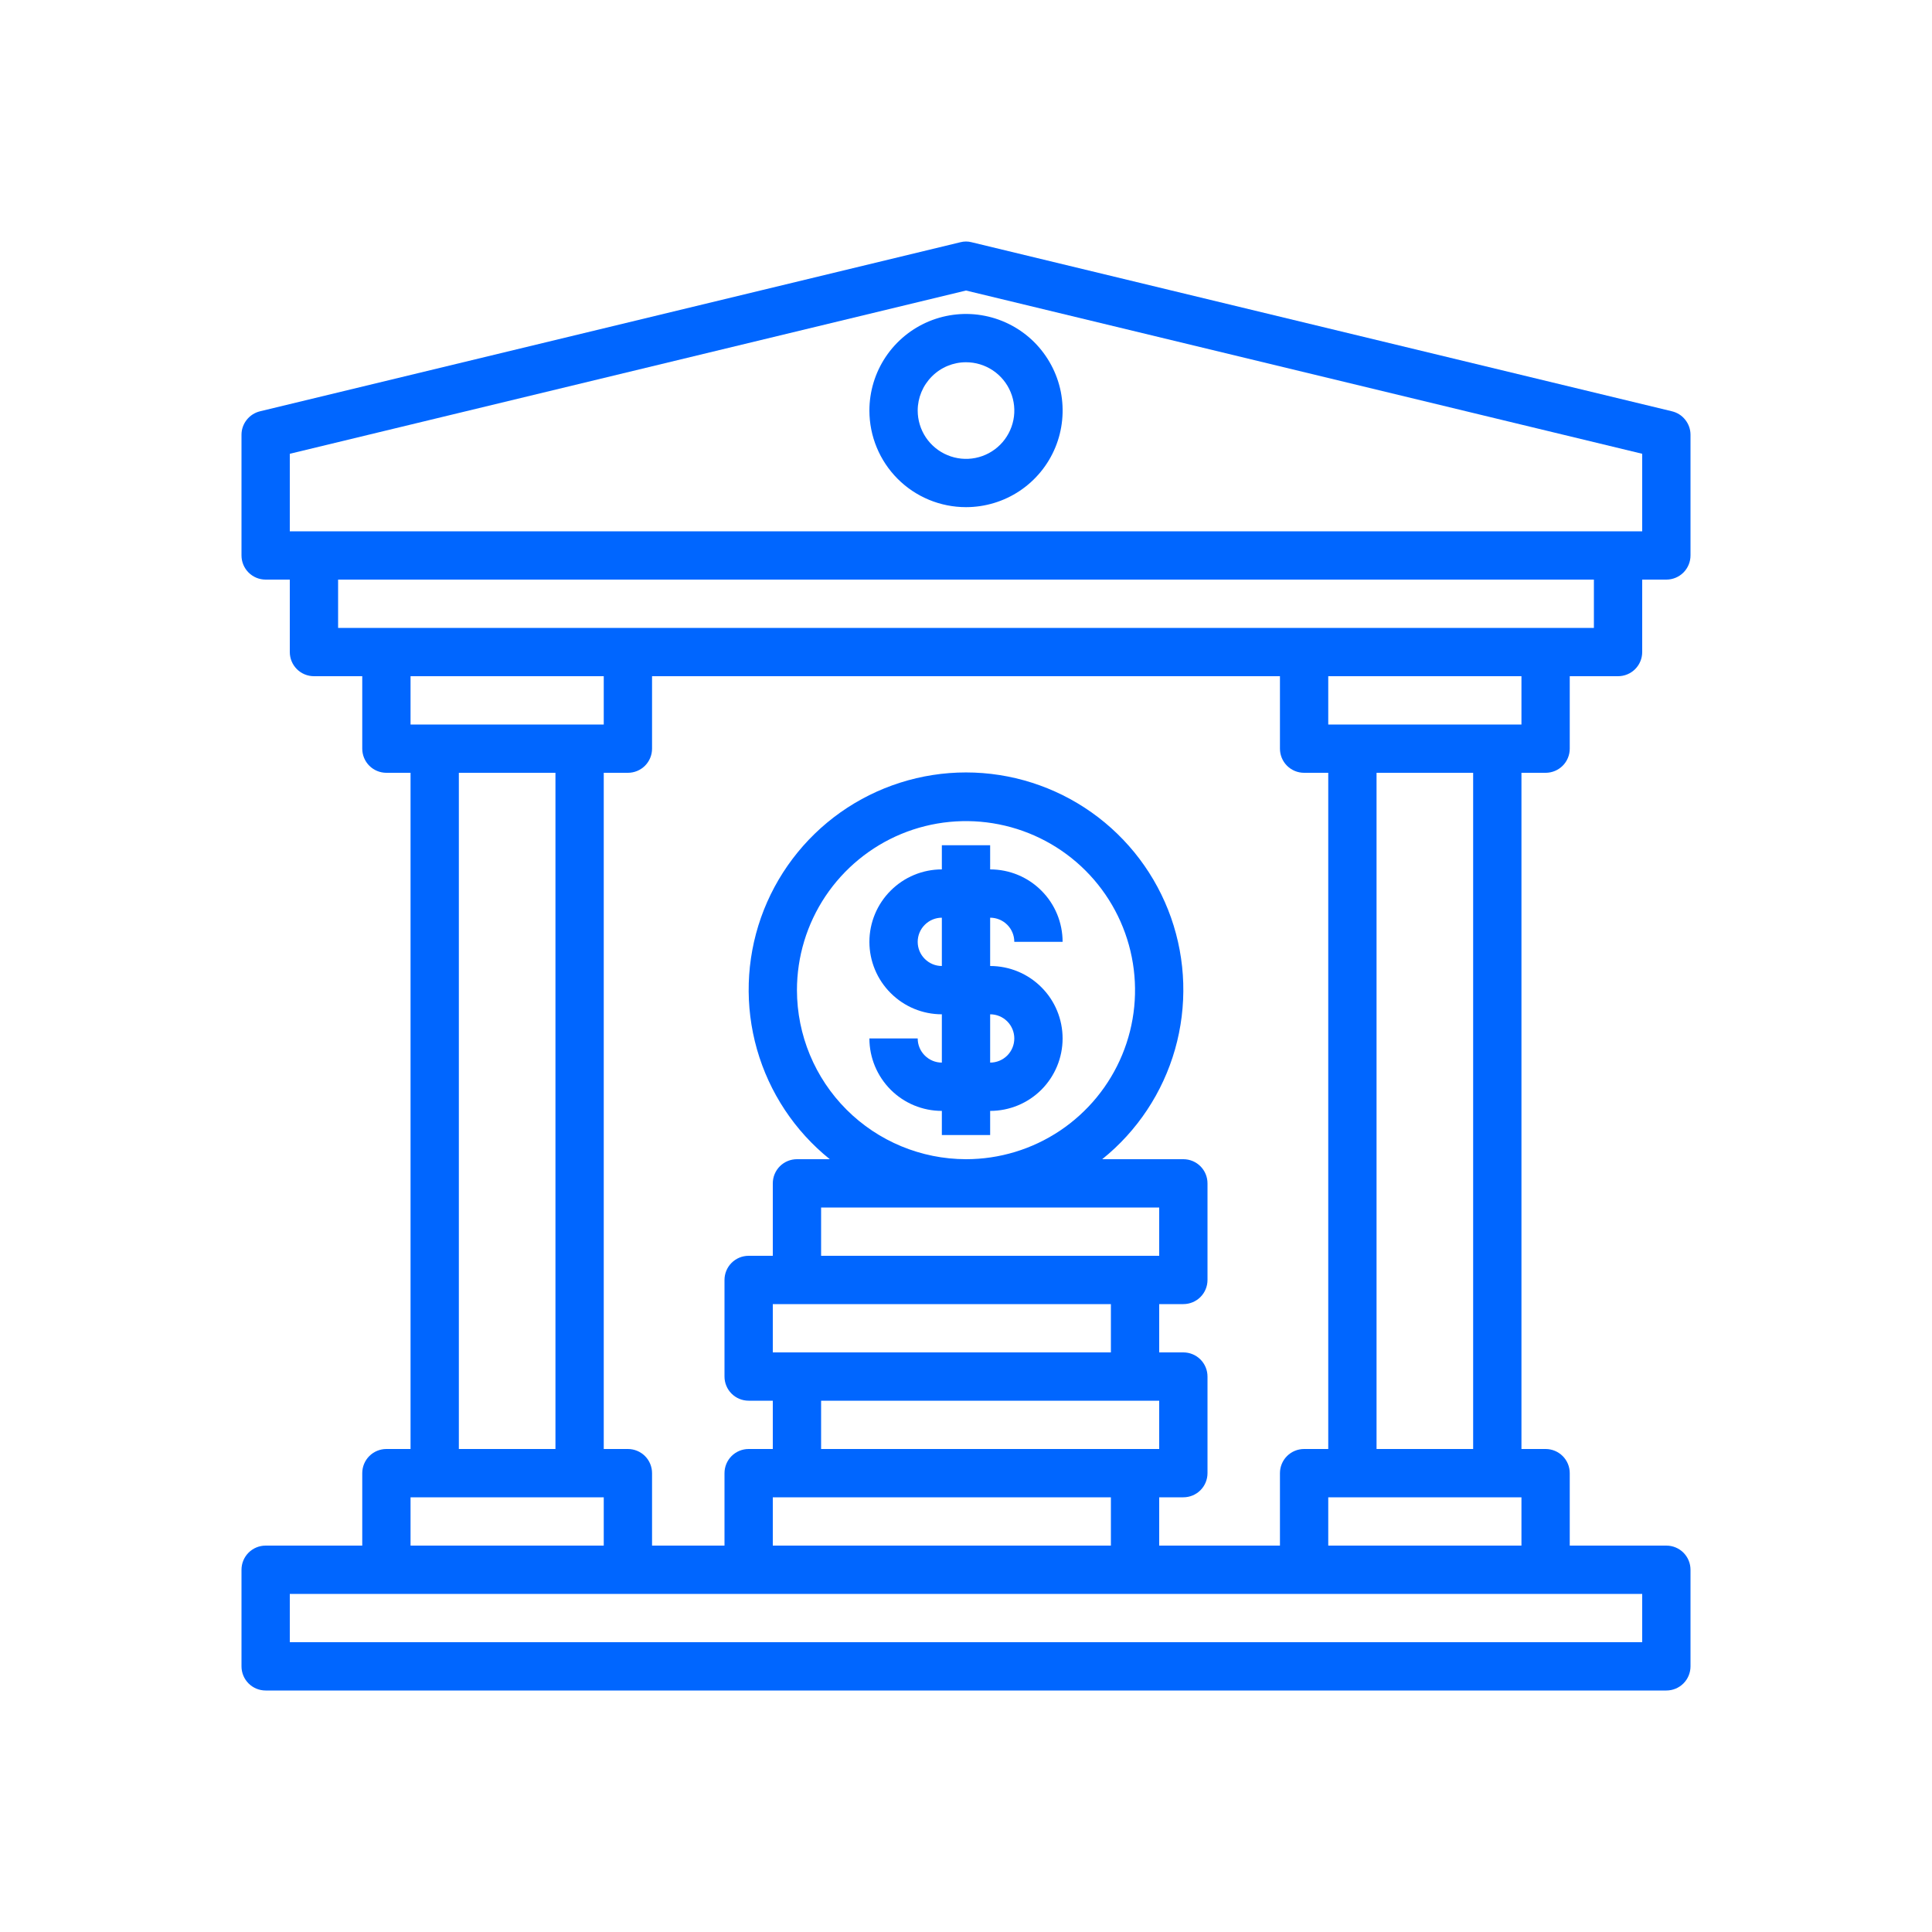 <svg width="32" height="32" viewBox="0 0 32 32" fill="none" xmlns="http://www.w3.org/2000/svg">
<path d="M25.6 12.8C25.706 12.8 25.808 12.758 25.883 12.683C25.958 12.608 26 12.506 26 12.4V11.2H26.8C26.906 11.2 27.008 11.158 27.083 11.083C27.158 11.008 27.2 10.906 27.2 10.8V9.6H27.6C27.706 9.6 27.808 9.558 27.883 9.483C27.958 9.408 28 9.306 28 9.2V7.2C28 7.11 27.969 7.023 27.913 6.953C27.858 6.882 27.78 6.833 27.692 6.812L16.092 4.012C16.032 3.996 15.968 3.996 15.908 4.012L4.308 6.812C4.221 6.833 4.143 6.882 4.087 6.953C4.031 7.023 4 7.11 4 7.2V9.2C4 9.306 4.042 9.408 4.117 9.483C4.192 9.558 4.294 9.6 4.4 9.6H4.8V10.8C4.8 10.906 4.842 11.008 4.917 11.083C4.992 11.158 5.094 11.2 5.2 11.2H6V12.4C6 12.506 6.042 12.608 6.117 12.683C6.192 12.758 6.294 12.8 6.4 12.8H6.8V24H6.4C6.294 24 6.192 24.042 6.117 24.117C6.042 24.192 6 24.294 6 24.4V25.6H4.4C4.294 25.6 4.192 25.642 4.117 25.717C4.042 25.792 4 25.894 4 26V27.6C4 27.706 4.042 27.808 4.117 27.883C4.192 27.958 4.294 28 4.4 28H27.6C27.706 28 27.808 27.958 27.883 27.883C27.958 27.808 28 27.706 28 27.6V26C28 25.894 27.958 25.792 27.883 25.717C27.808 25.642 27.706 25.6 27.6 25.6H26V24.4C26 24.294 25.958 24.192 25.883 24.117C25.808 24.042 25.706 24 25.6 24H25.2V12.8H25.6ZM4.8 8.8V7.516L16 4.812L27.2 7.516V8.8H4.8ZM5.6 10.4V9.6H26.4V10.4H5.6ZM25.2 24.8V25.6H22V24.8H25.2ZM22.8 24V12.8H24.4V24H22.8ZM22 24H21.6C21.494 24 21.392 24.042 21.317 24.117C21.242 24.192 21.2 24.294 21.2 24.4V25.6H19.2V24.8H19.6C19.706 24.8 19.808 24.758 19.883 24.683C19.958 24.608 20 24.506 20 24.4V22.8C20 22.694 19.958 22.592 19.883 22.517C19.808 22.442 19.706 22.4 19.6 22.4H19.2V21.6H19.6C19.706 21.6 19.808 21.558 19.883 21.483C19.958 21.408 20 21.306 20 21.2V19.6C20 19.494 19.958 19.392 19.883 19.317C19.808 19.242 19.706 19.2 19.6 19.2H18.256C18.837 18.733 19.258 18.097 19.462 17.381C19.666 16.664 19.643 15.902 19.396 15.199C19.148 14.496 18.689 13.887 18.08 13.456C17.472 13.026 16.745 12.794 16 12.794C15.255 12.794 14.528 13.026 13.92 13.456C13.312 13.887 12.852 14.496 12.604 15.199C12.357 15.902 12.334 16.664 12.538 17.381C12.742 18.097 13.163 18.733 13.744 19.2H13.2C13.094 19.2 12.992 19.242 12.917 19.317C12.842 19.392 12.8 19.494 12.8 19.6V20.8H12.4C12.294 20.8 12.192 20.842 12.117 20.917C12.042 20.992 12 21.094 12 21.2V22.8C12 22.906 12.042 23.008 12.117 23.083C12.192 23.158 12.294 23.2 12.4 23.2H12.8V24H12.4C12.294 24 12.192 24.042 12.117 24.117C12.042 24.192 12 24.294 12 24.4V25.6H10.8V24.4C10.8 24.294 10.758 24.192 10.683 24.117C10.608 24.042 10.506 24 10.4 24H10V12.8H10.4C10.506 12.8 10.608 12.758 10.683 12.683C10.758 12.608 10.8 12.506 10.8 12.4V11.2H21.2V12.4C21.2 12.506 21.242 12.608 21.317 12.683C21.392 12.758 21.494 12.8 21.6 12.8H22V24ZM19.2 20V20.8H13.6V20H19.2ZM13.2 16.4C13.2 15.846 13.364 15.305 13.672 14.844C13.98 14.384 14.417 14.025 14.928 13.813C15.44 13.601 16.003 13.546 16.546 13.654C17.089 13.762 17.588 14.028 17.98 14.42C18.372 14.812 18.638 15.311 18.746 15.854C18.854 16.397 18.799 16.96 18.587 17.471C18.375 17.983 18.016 18.42 17.556 18.728C17.095 19.036 16.554 19.2 16 19.2C15.258 19.199 14.546 18.904 14.021 18.379C13.496 17.854 13.201 17.142 13.2 16.4ZM18.4 21.6V22.4H12.8V21.6H18.4ZM13.6 24V23.2H19.2V24H13.6ZM18.4 24.8V25.6H12.8V24.8H18.4ZM6.8 12V11.2H10V12H6.8ZM9.2 12.8V24H7.6V12.8H9.2ZM6.8 24.8H10V25.6H6.8V24.8ZM27.2 26.4V27.2H4.8V26.4H27.2ZM22 12V11.2H25.2V12H22Z" fill="#0066FF"/>
<path d="M16 8.4C16.317 8.4 16.626 8.306 16.889 8.131C17.152 7.955 17.358 7.705 17.479 7.412C17.6 7.12 17.631 6.798 17.57 6.488C17.508 6.178 17.355 5.893 17.132 5.669C16.908 5.445 16.623 5.293 16.312 5.231C16.002 5.169 15.681 5.201 15.388 5.322C15.096 5.443 14.846 5.648 14.67 5.911C14.494 6.174 14.4 6.484 14.4 6.8C14.4 7.225 14.569 7.632 14.869 7.932C15.169 8.232 15.576 8.4 16 8.4ZM16 6C16.159 6 16.313 6.047 16.445 6.135C16.576 6.223 16.679 6.348 16.739 6.494C16.8 6.64 16.816 6.801 16.785 6.956C16.754 7.111 16.678 7.254 16.566 7.366C16.454 7.478 16.312 7.554 16.157 7.585C16.001 7.616 15.84 7.6 15.694 7.539C15.548 7.479 15.423 7.376 15.335 7.245C15.247 7.113 15.2 6.958 15.2 6.8C15.2 6.588 15.285 6.385 15.435 6.235C15.585 6.084 15.788 6 16 6Z" fill="#0066FF"/>
<path d="M16.8 15.6H17.6C17.6 15.282 17.474 14.976 17.249 14.752C17.024 14.526 16.719 14.4 16.4 14.4V14H15.6V14.4C15.282 14.4 14.977 14.526 14.752 14.752C14.527 14.976 14.4 15.282 14.4 15.6C14.4 15.918 14.527 16.224 14.752 16.448C14.977 16.674 15.282 16.8 15.6 16.8V17.6C15.494 17.6 15.393 17.558 15.318 17.483C15.242 17.408 15.2 17.306 15.2 17.2H14.4C14.4 17.518 14.527 17.823 14.752 18.049C14.977 18.274 15.282 18.4 15.6 18.4V18.8H16.4V18.4C16.719 18.4 17.024 18.274 17.249 18.049C17.474 17.823 17.6 17.518 17.6 17.2C17.6 16.882 17.474 16.576 17.249 16.352C17.024 16.126 16.719 16 16.4 16V15.2C16.506 15.2 16.608 15.242 16.683 15.317C16.758 15.392 16.8 15.494 16.8 15.6ZM16.8 17.2C16.8 17.306 16.758 17.408 16.683 17.483C16.608 17.558 16.506 17.6 16.4 17.6V16.8C16.506 16.8 16.608 16.842 16.683 16.917C16.758 16.992 16.8 17.094 16.8 17.2ZM15.6 16C15.494 16 15.393 15.958 15.318 15.883C15.242 15.808 15.2 15.706 15.2 15.6C15.2 15.494 15.242 15.392 15.318 15.317C15.393 15.242 15.494 15.2 15.6 15.2V16Z" fill="#0066FF"/>
</svg>
